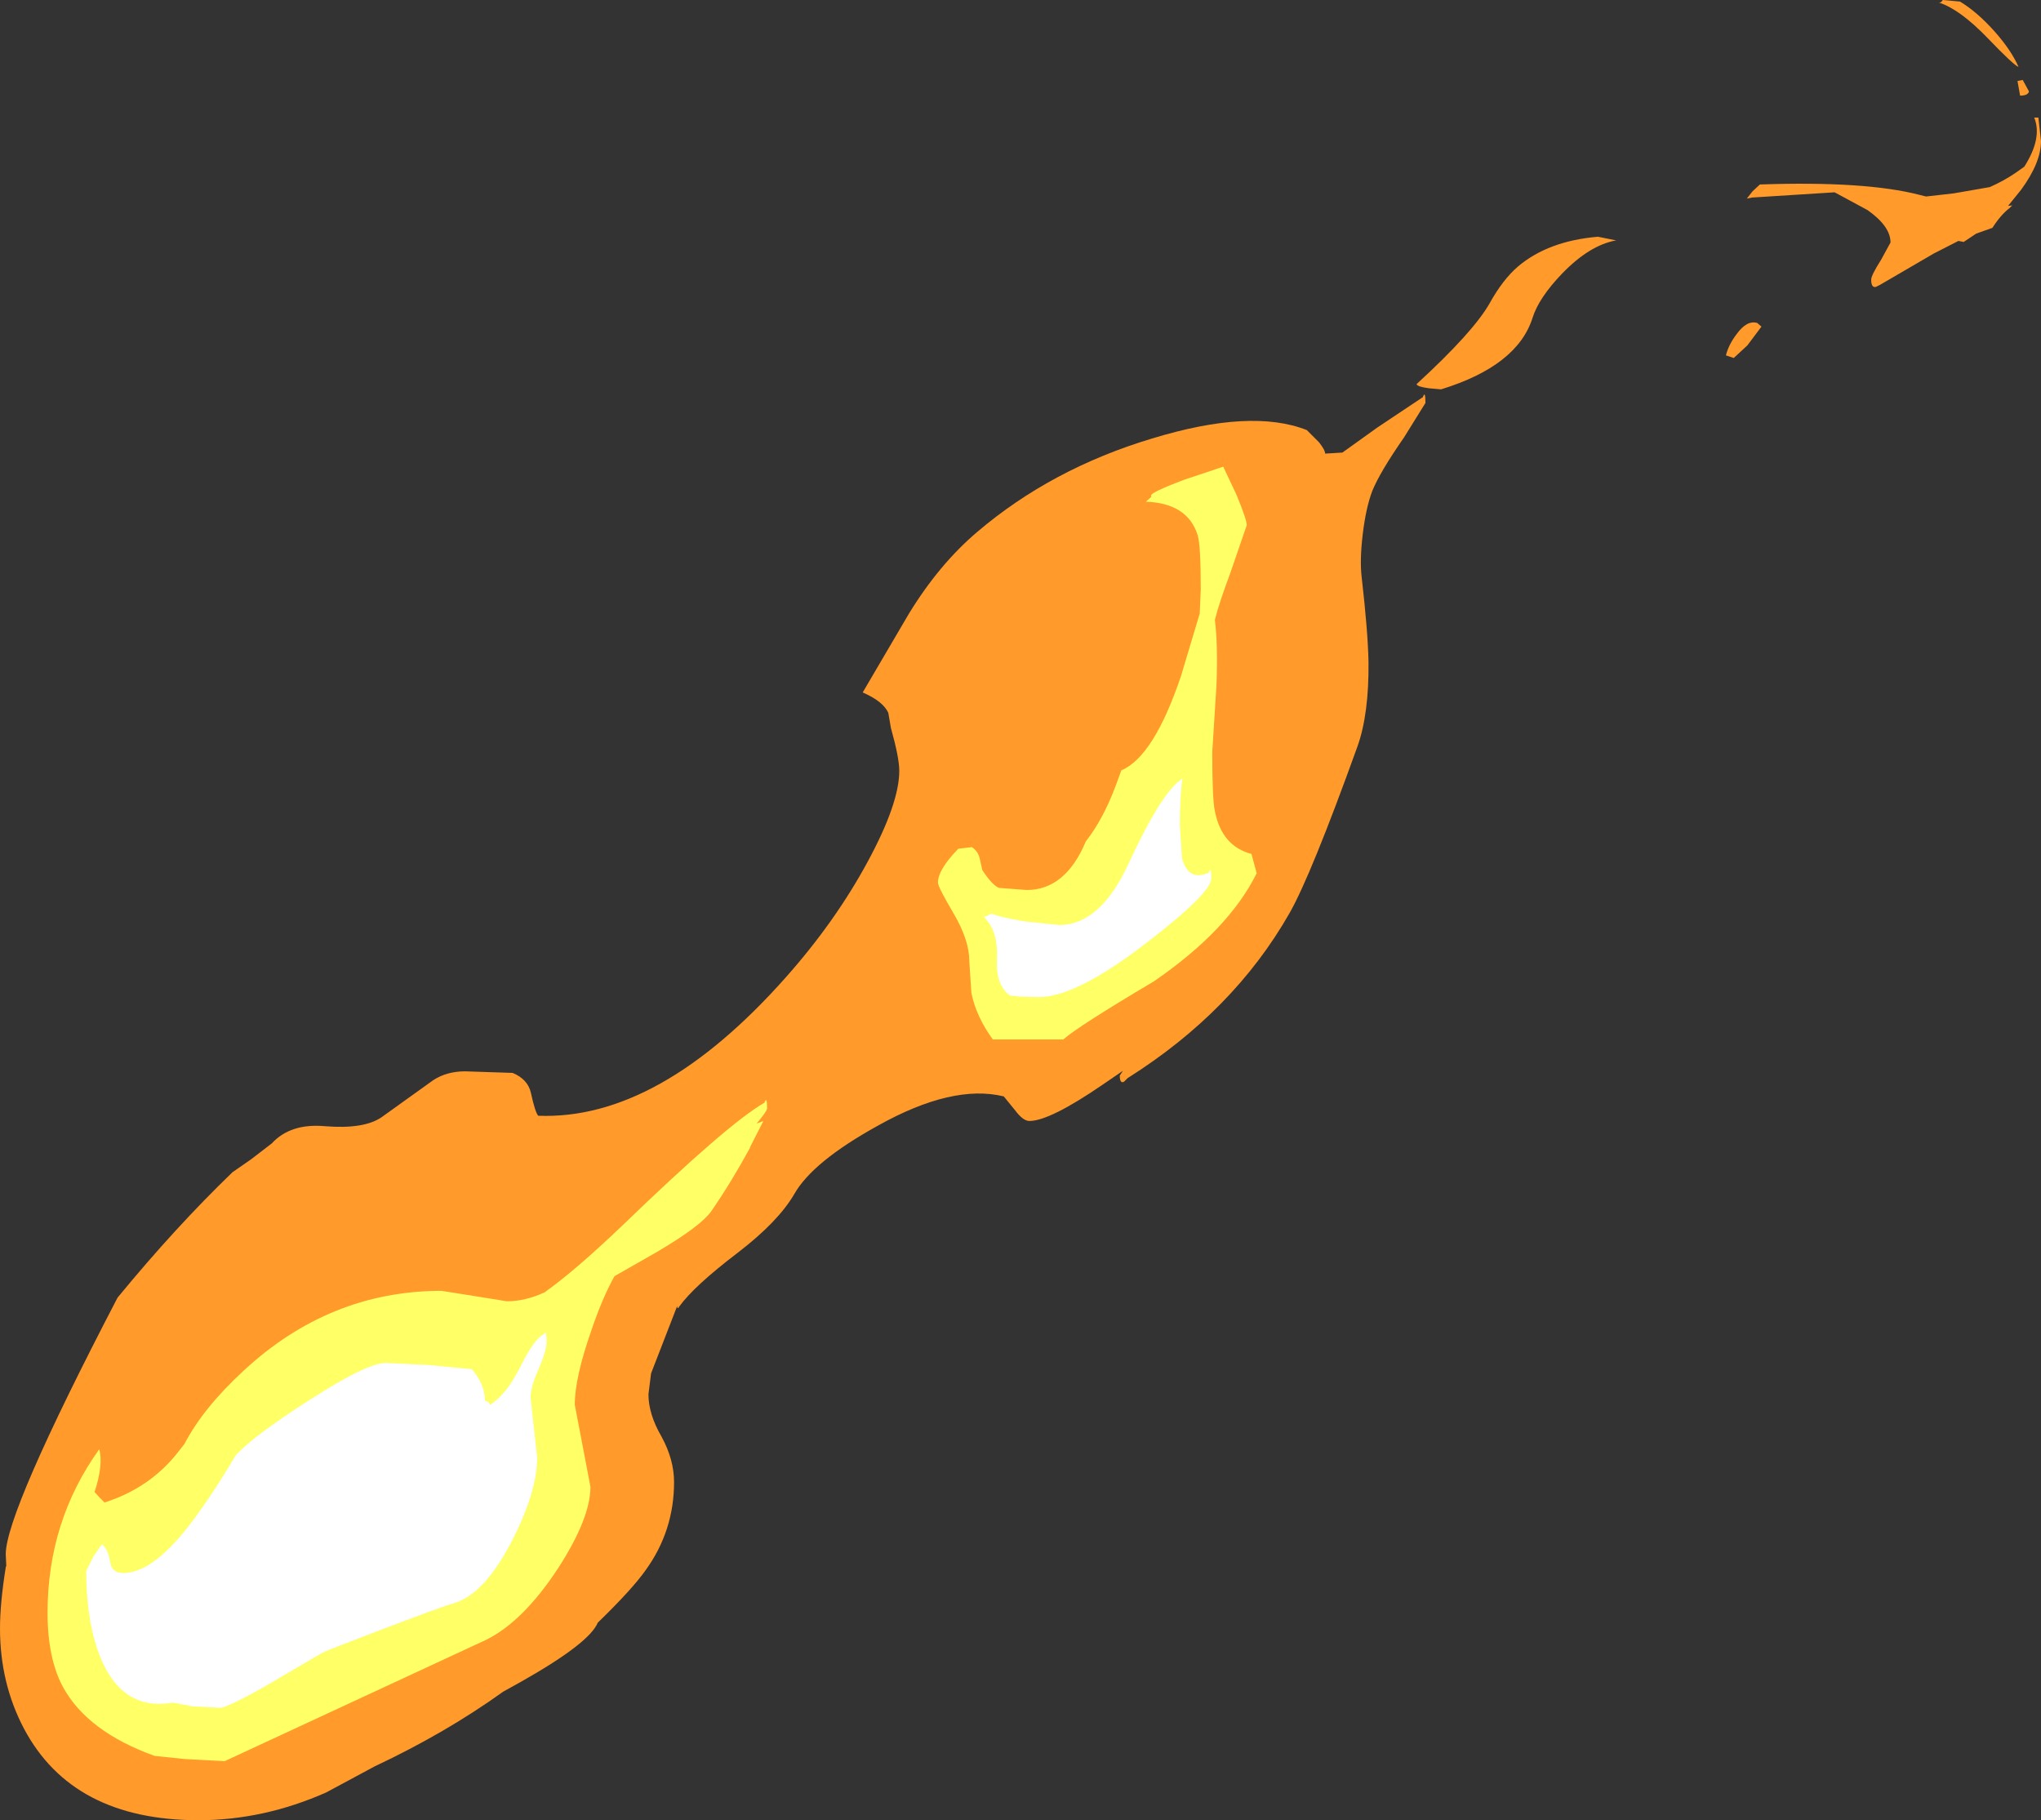 <?xml version="1.0" encoding="UTF-8" standalone="no"?>
<svg xmlns:ffdec="https://www.free-decompiler.com/flash" xmlns:xlink="http://www.w3.org/1999/xlink" ffdec:objectType="shape" height="174.15px" width="195.3px" xmlns="http://www.w3.org/2000/svg">
  <rect width="100%" height="100%" fill="#333333" stroke="none"/>
  <g transform="matrix(1.0, 0.0, 0.0, 1.0, 21.5, 151.8)">
    <path d="M114.9 -113.25 L112.85 -109.95 Q110.55 -106.65 109.8 -104.8 109.2 -103.2 108.9 -100.7 108.6 -98.2 108.8 -96.55 109.4 -91.3 109.45 -88.45 109.5 -83.5 108.4 -80.4 103.95 -68.05 101.9 -64.45 96.55 -55.05 86.4 -48.65 L86.05 -48.3 Q85.65 -48.1 85.65 -48.9 L85.95 -49.35 84.05 -48.05 Q78.95 -44.55 77.0 -44.55 76.4 -44.55 75.65 -45.55 L74.55 -46.9 Q69.65 -48.1 62.5 -44.1 56.25 -40.65 54.5 -37.55 52.95 -34.9 49.1 -31.95 44.9 -28.75 43.5 -26.8 L43.4 -26.65 Q43.3 -26.6 43.3 -26.85 L40.8 -20.4 40.55 -18.4 Q40.55 -16.5 41.8 -14.35 43.0 -12.15 43.0 -10.0 43.0 -5.35 40.3 -1.6 39.0 0.25 35.7 3.45 34.9 5.4 28.45 9.05 L26.65 10.05 Q21.15 14.0 14.35 17.2 L9.7 19.7 Q3.7 22.35 -2.5 22.35 -14.55 22.35 -19.2 13.6 -21.5 9.25 -21.5 4.0 -21.5 1.6 -20.95 -1.85 L-20.9 -2.0 -20.95 -3.1 Q-20.95 -7.1 -10.25 -27.65 -4.7 -34.4 0.75 -39.65 L2.55 -40.9 4.5 -42.4 Q6.3 -44.35 9.6 -44.05 13.3 -43.75 15.0 -44.9 L19.95 -48.45 Q21.25 -49.3 23.0 -49.3 L27.55 -49.15 Q29.0 -48.55 29.3 -47.25 29.7 -45.4 30.0 -45.05 41.55 -44.6 53.7 -58.3 58.45 -63.65 61.55 -69.4 64.55 -74.95 64.55 -78.05 64.55 -79.3 63.75 -82.15 L63.5 -83.6 Q63.0 -84.7 61.05 -85.55 L65.45 -93.05 Q68.35 -97.8 72.0 -100.9 79.1 -106.95 88.75 -109.85 98.25 -112.75 103.55 -110.65 L104.7 -109.5 Q105.3 -108.75 105.3 -108.4 L106.95 -108.5 110.3 -110.9 114.65 -113.8 Q114.9 -114.5 114.9 -113.25 M121.05 -122.8 Q122.3 -125.05 123.75 -126.3 126.65 -128.75 131.4 -129.15 L133.15 -128.8 Q130.6 -128.35 127.95 -125.6 125.75 -123.3 125.15 -121.4 123.7 -116.8 116.4 -114.55 L115.25 -114.65 Q114.1 -114.8 114.05 -115.05 119.5 -120.05 121.05 -122.8 M146.2 -133.5 L146.9 -134.15 Q157.0 -134.5 162.2 -133.15 L162.8 -133.0 165.45 -133.3 168.9 -133.9 Q170.25 -134.5 171.35 -135.25 L172.2 -135.85 Q173.95 -138.6 173.15 -140.55 L173.55 -140.55 173.8 -138.3 Q173.8 -136.25 171.9 -133.65 L170.65 -132.1 171.05 -132.15 170.8 -131.9 Q169.95 -131.25 169.15 -130.0 L167.6 -129.45 166.4 -128.65 165.9 -128.75 163.55 -127.55 158.4 -124.55 158.0 -124.35 Q157.55 -124.25 157.55 -125.05 157.55 -125.45 158.5 -126.95 L159.4 -128.6 Q159.4 -130.15 157.2 -131.7 L154.05 -133.4 146.15 -132.9 145.65 -132.8 146.2 -133.5 M144.4 -117.55 L143.65 -117.8 Q143.9 -118.8 144.65 -119.8 145.65 -121.2 146.65 -120.9 L147.05 -120.55 145.7 -118.75 144.4 -117.55 M166.05 -151.65 Q167.7 -150.65 169.35 -148.8 170.95 -147.0 171.65 -145.4 171.25 -145.5 168.7 -148.15 166.05 -150.9 164.05 -151.55 L164.25 -151.6 164.4 -151.8 166.05 -151.65 M171.55 -144.05 L172.05 -144.15 172.65 -143.05 Q172.55 -142.65 171.8 -142.65 L171.55 -144.05" fill="#ff9a2b" fill-rule="evenodd" stroke="none"/>
    <path d="M95.55 -107.15 L96.8 -104.5 Q97.8 -102.1 97.8 -101.55 L96.2 -96.9 Q95.2 -94.25 94.75 -92.5 95.05 -90.05 94.9 -86.2 L94.5 -79.85 Q94.5 -75.3 94.75 -74.2 95.4 -70.85 98.25 -70.1 L98.75 -68.25 Q96.05 -62.8 88.9 -57.9 81.65 -53.6 80.25 -52.35 L73.5 -52.35 Q71.9 -54.55 71.45 -56.8 L71.25 -59.85 Q71.25 -61.85 69.75 -64.4 68.25 -66.95 68.25 -67.35 68.25 -68.6 70.2 -70.6 L71.5 -70.75 Q72.1 -70.35 72.25 -69.65 L72.5 -68.55 Q73.45 -67.1 74.1 -66.85 L76.75 -66.65 Q80.45 -66.65 82.4 -71.3 84.05 -73.4 85.25 -76.6 L85.8 -78.1 Q88.9 -79.4 91.5 -87.1 L93.3 -93.1 93.4 -95.4 Q93.4 -99.65 93.1 -100.6 92.15 -103.65 88.15 -103.8 L88.65 -104.25 88.65 -104.4 Q88.65 -104.7 91.8 -105.9 L95.55 -107.15 M30.6 -28.15 Q33.5 -30.2 38.0 -34.5 48.15 -44.3 51.65 -46.3 51.9 -47.0 51.9 -45.75 51.9 -45.5 50.9 -44.3 L51.55 -44.55 50.3 -42.1 50.25 -41.95 Q48.45 -38.65 46.55 -35.9 45.55 -34.5 41.5 -32.1 L37.3 -29.7 Q36.15 -27.65 35.1 -24.55 33.5 -20.0 33.5 -17.4 L35.0 -9.55 Q35.0 -6.55 31.9 -1.75 28.55 3.35 25.0 5.1 L0.0 16.7 -3.8 16.5 -6.7 16.2 Q-13.1 13.9 -15.45 9.65 -16.95 6.9 -16.95 2.5 -16.95 -6.25 -12.0 -13.15 -11.6 -11.65 -12.45 -9.05 L-11.95 -8.5 -11.5 -8.05 Q-7.1 -9.45 -4.4 -12.95 L-3.85 -13.65 Q-2.05 -17.1 1.8 -20.65 10.05 -28.3 20.75 -28.3 L23.9 -27.8 27.0 -27.3 Q28.75 -27.3 30.6 -28.15" fill="#ffff66" fill-rule="evenodd" stroke="none"/>
    <path d="M76.55 -63.65 L79.85 -63.3 Q83.8 -63.3 86.5 -69.2 89.75 -76.2 91.65 -77.3 91.4 -75.8 91.4 -72.8 L91.6 -69.7 Q92.2 -67.45 94.15 -68.3 94.4 -69.0 94.4 -67.75 94.4 -66.35 88.15 -61.55 81.45 -56.4 77.9 -56.4 L76.05 -56.45 75.15 -56.55 Q73.75 -57.55 73.9 -60.1 74.0 -62.8 72.65 -64.05 L73.4 -64.4 Q74.1 -64.05 76.55 -63.65 M7.95 -17.75 Q13.6 -21.4 15.4 -21.4 L19.55 -21.2 23.65 -20.8 Q24.9 -19.35 24.9 -17.8 L25.25 -17.65 25.4 -17.4 Q27.0 -18.4 28.35 -21.15 29.65 -23.75 30.55 -24.15 30.8 -24.65 30.8 -23.4 30.8 -22.55 29.95 -20.6 29.15 -18.8 29.3 -17.8 L29.9 -12.35 Q29.9 -9.1 27.5 -4.4 24.85 0.75 21.9 1.6 21.1 1.8 15.55 3.9 10.15 5.95 9.3 6.35 L4.45 9.2 Q0.3 11.6 -0.5 11.6 L-3.1 11.45 -4.95 11.1 Q-10.15 12.0 -12.2 5.95 -13.25 2.8 -13.25 -1.5 L-12.55 -2.9 -11.75 -4.05 Q-11.15 -3.6 -10.95 -2.3 -10.8 -1.3 -9.7 -1.3 -6.7 -1.3 -2.8 -6.65 -0.8 -9.4 1.05 -12.55 2.65 -14.35 7.95 -17.75" fill="#ffffff" fill-rule="evenodd" stroke="none"/>
  </g>
</svg>

